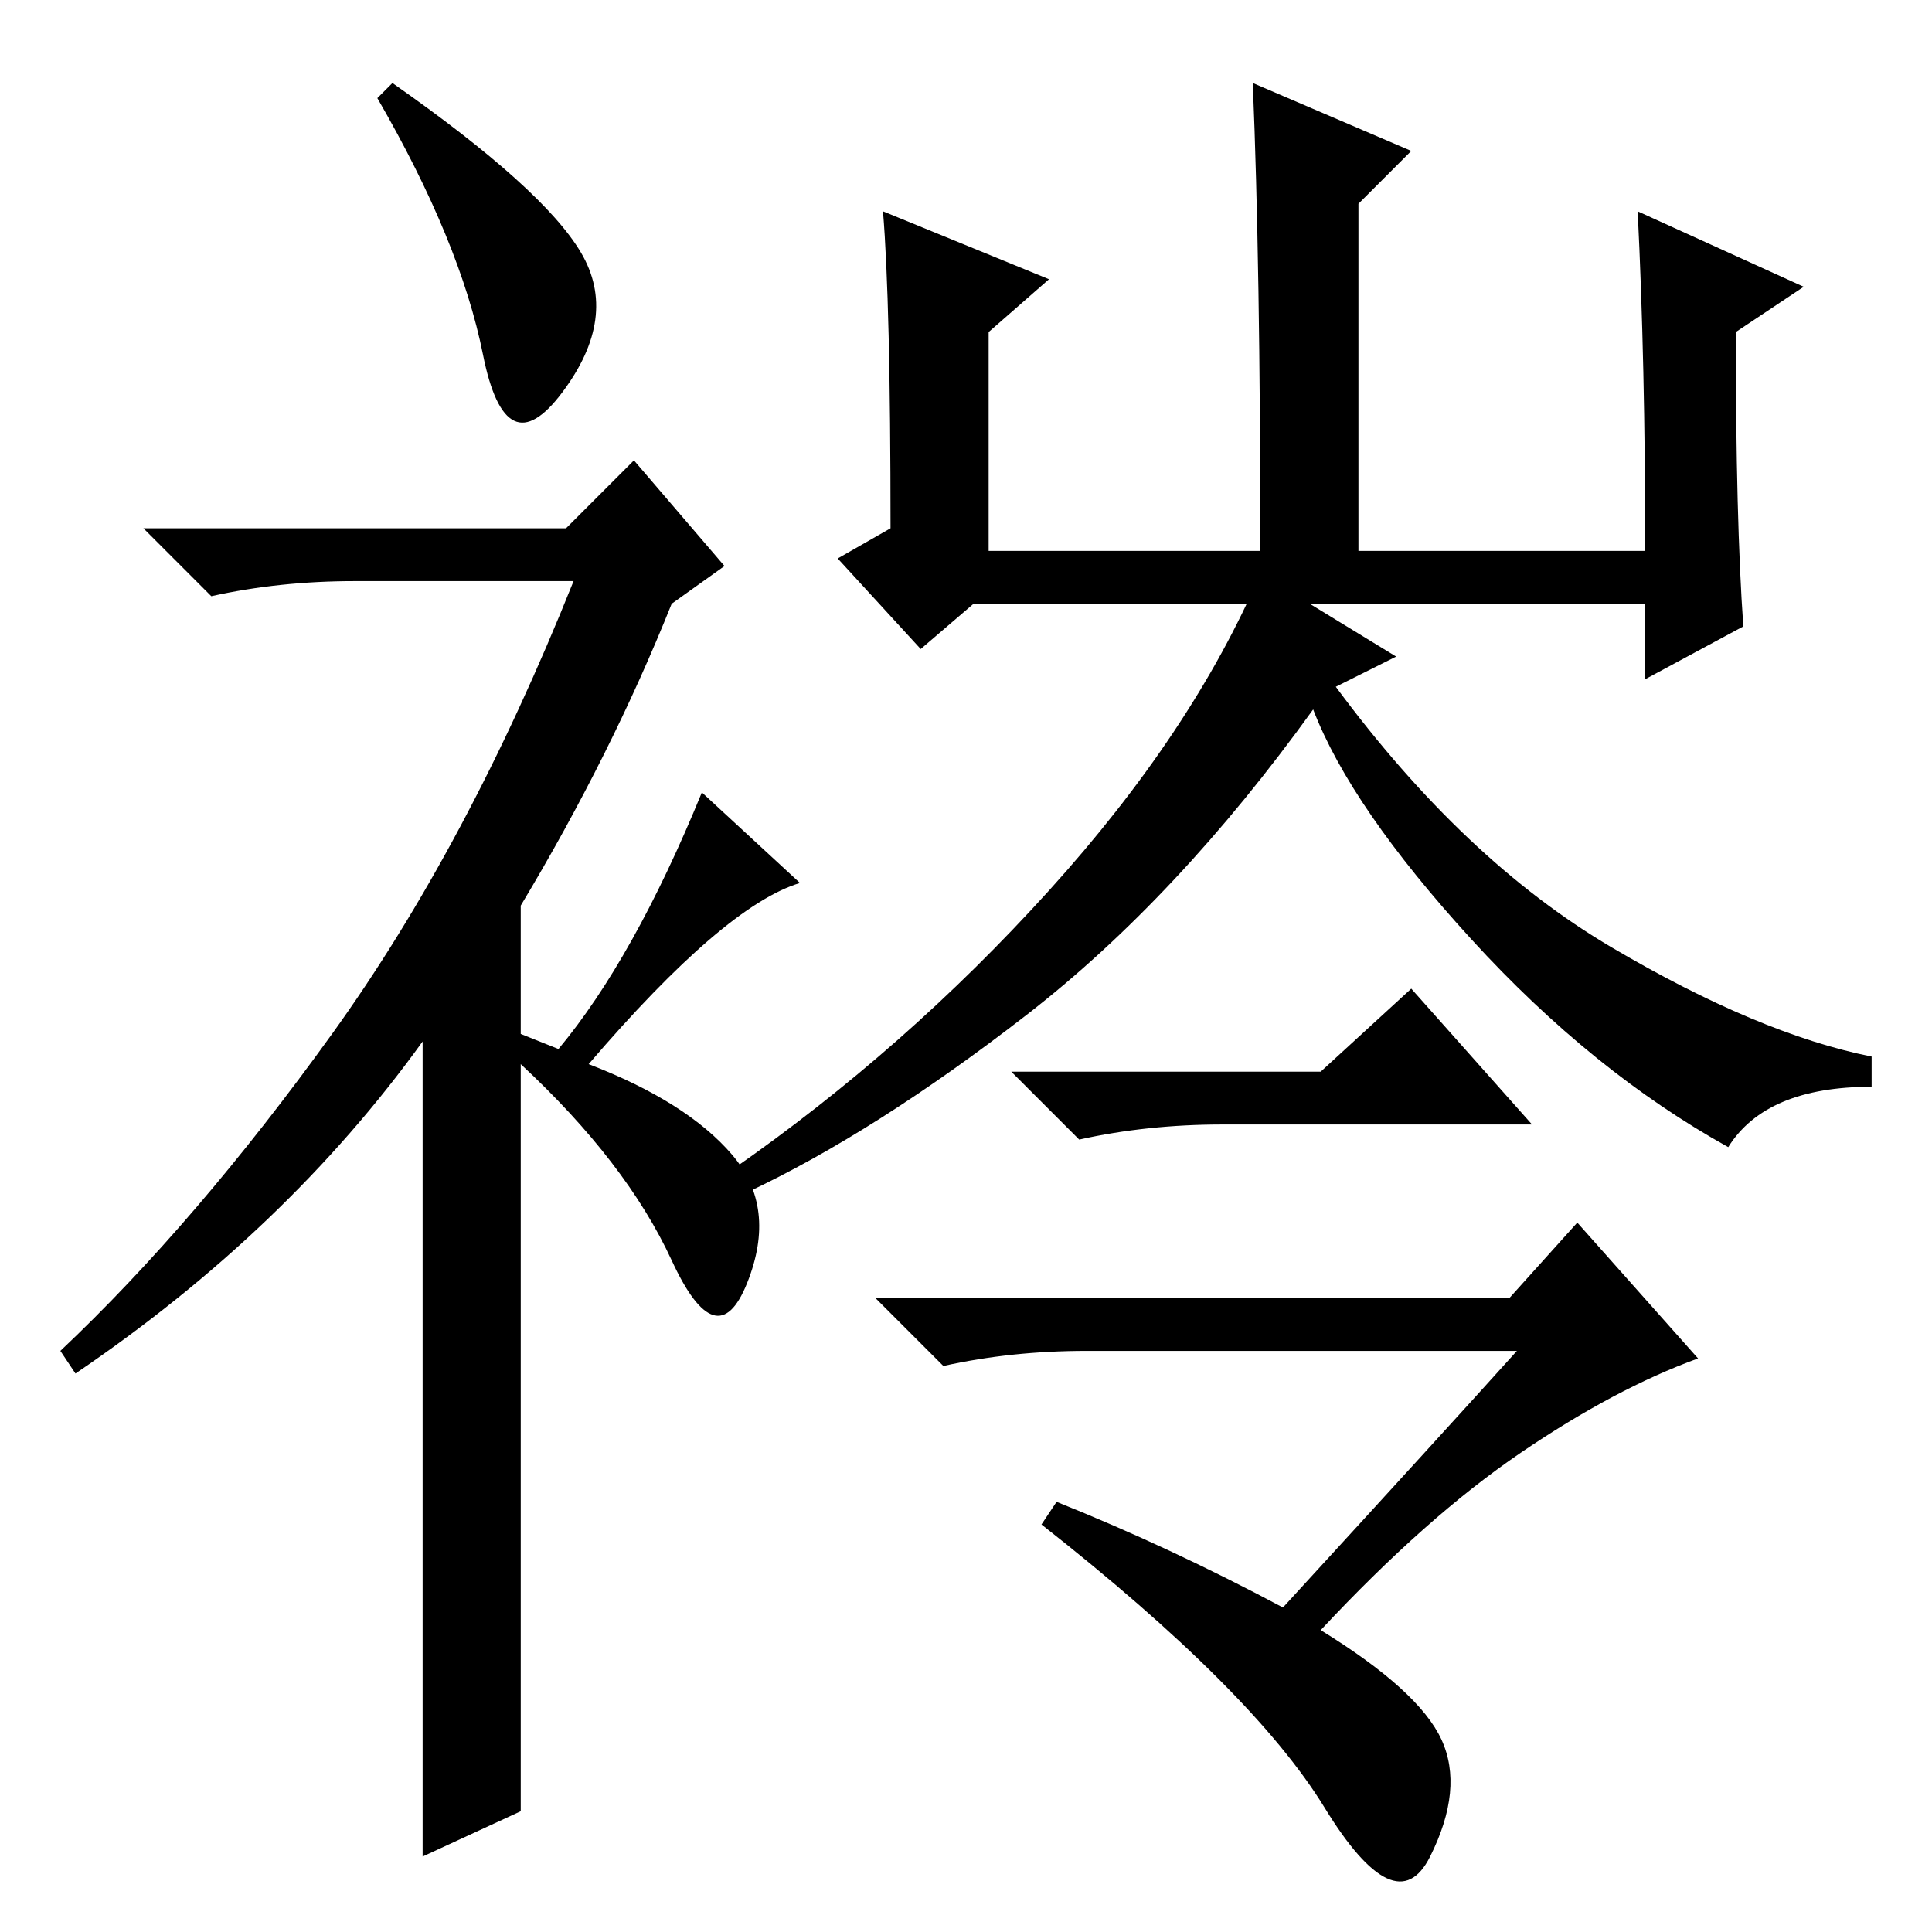 <?xml version="1.0" standalone="no"?>
<!DOCTYPE svg PUBLIC "-//W3C//DTD SVG 1.1//EN" "http://www.w3.org/Graphics/SVG/1.1/DTD/svg11.dtd" >
<svg xmlns="http://www.w3.org/2000/svg" xmlns:xlink="http://www.w3.org/1999/xlink" version="1.1" viewBox="0 -36 256 256">
  <g transform="matrix(1 0 0 -1 0 220)">
   <path fill="currentColor"
d="M64 209q-3 15 -14 34l2 2q20 -14 25 -22.5t-2.5 -18.5t-10.5 5zM84 195l12 -14l-7 -5q-8 -20 -20 -40v-17l5 -2q10 12 19 34l13 -12q-10 -3 -28 -24q13 -5 19 -12t2 -17t-10 3t-20 26v-99l-13 -6v108q-18 -25 -46 -44l-2 3q18 17 36 42t32 60h-29q-10 0 -19 -2l-9 9h56z
M166 245l21 -9l-7 -7v-46h38q0 25 -1 45l22 -10l-9 -6q0 -25 1 -39l-13 -7v10h-89l-7 -6l-11 12l7 4q0 30 -1 42l22 -9l-8 -7v-29h36q0 38 -1 62zM185 169l-8 -4q17 -23 36.5 -34.5t34.5 -14.5v-4q-14 0 -19 -8q-18 10 -34 27.5t-21 30.5q-18 -25 -38 -40.5t-37 -23.5l-2 3
q23 16 42 37t28 42zM200 84l9 10l16 -18q-11 -4 -23.5 -12.5t-26.5 -23.5q13 -8 16 -14.5t-1.5 -15.5t-14 6.5t-37.5 37.5l2 3q15 -6 30 -14q22 24 31 34h-57q-10 0 -19 -2l-9 9h84zM175 114l12 11l16 -18h-41q-10 0 -19 -2l-9 9h41z" />
  </g>

</svg>
